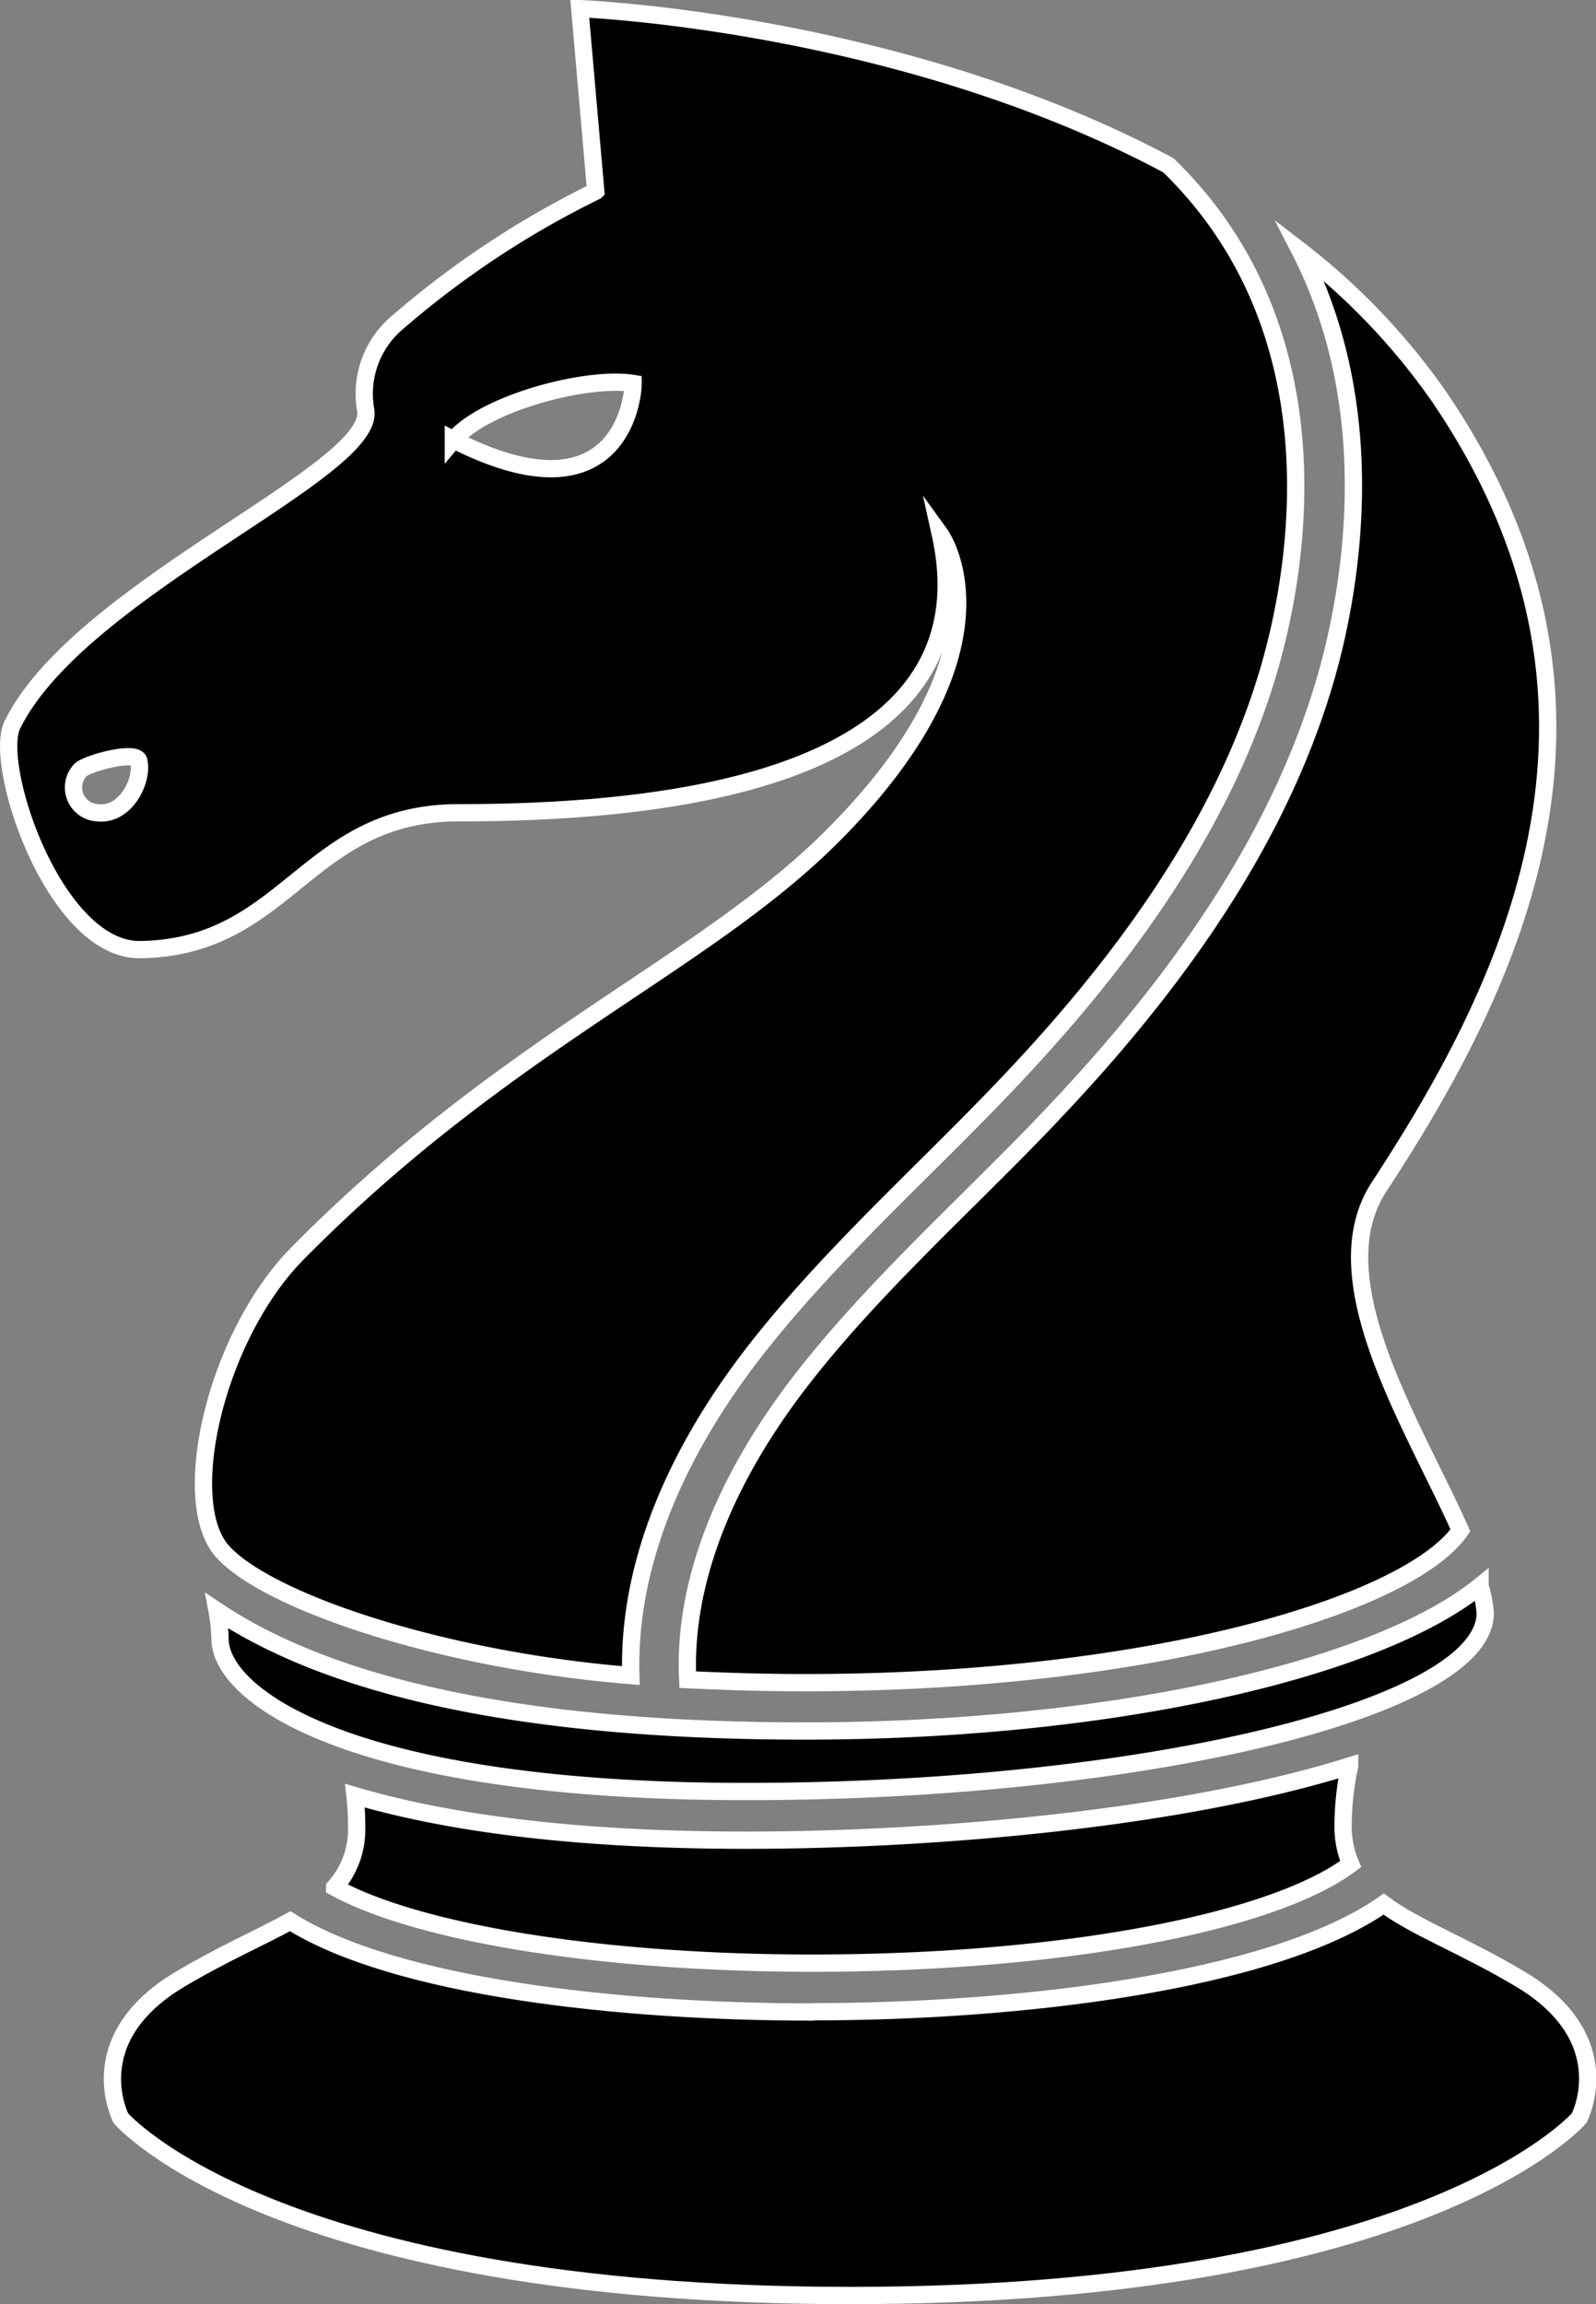 <svg xmlns="http://www.w3.org/2000/svg" viewBox="0 0 184.69 266.49"><rect x="0" y="0" width="184.69" height="266.49" fill="#808080" stroke="none"/><title>Asset 14favicon</title><g id="a1217cc3-7227-4a9d-ac31-ce44a8a0542c" data-name="Layer 2"><g id="b6f52993-dd55-412f-ae2c-df3498769f97" data-name="Layer 1"><path d="M94.12,232.67c23.44,0,53-3.38,66-12.45,3.69,2.74,9.27,4.78,15.8,8.67,11.64,6.94,6.82,16.08,6.82,16.08s-17.58,20.52-84.35,20.52S14,245,14,245s-4.82-9.14,6.82-16.08c4.93-2.94,9.3-4.81,12.76-6.72,12.21,7.66,38.15,10.5,60.44,10.5Z" style="stroke:#fff;stroke-miterlimit:10;stroke-width:2px"/><path d="M41.08,207.68c10.57,3.11,25.28,5.15,45.22,5.15,22.06,0,50.46-2.51,69.88-8.59a33.28,33.28,0,0,0-.76,7,11,11,0,0,0,.88,4.35c-9.07,6.81-33.52,11.44-62.18,11.46H94c-24.54,0-45.62-3.49-55.27-8.77a10.05,10.05,0,0,0,2.54-7A31.31,31.31,0,0,0,41.08,207.68Z" style="stroke:#fff;stroke-miterlimit:10;stroke-width:2px"/><path d="M169,177c-6,8.61-35.79,17.61-75.81,17.61-4.77,0-9.27-.14-13.61-.35-.52-10.77,3.89-22.68,13.14-34.63,5.7-7.36,12.61-14.23,19.31-20.87,3.47-3.46,7-6.92,10.3-10.46,17.28-18.29,27.73-35.73,32-53.31,2.63-11,4.69-29.28-3.89-46a77,77,0,0,1,16.08,16.87c24.11,35.36,8.9,67.26-6.89,91.34C152.58,147.87,163.52,164.69,169,177Z" style="stroke:#fff;stroke-miterlimit:10;stroke-width:2px"/><path d="M93.19,200.2c34.88,0,65.94-6.94,78.08-16.77a14.61,14.61,0,0,1,.6,3.14c0,11.07-39.84,20.63-85.57,20.63s-60.84-11.07-60.84-17.68a19.85,19.85,0,0,0-.34-3.21C38.9,195.5,61.69,200.2,93.19,200.2Z" style="stroke:#fff;stroke-miterlimit:10;stroke-width:2px"/><path d="M45.64,37.6a10.78,10.78,0,0,0-3.31,9.9c1,7.11-33.18,20.65-40.9,36.33-2.28,4.62,4.86,26,14.71,26C33.37,109.62,35.32,94,53.12,94c44.4,0,59.94-13,55.7-32.18,0,0,9.31,12.89-12.23,34.61-15,15.16-37.66,23.77-62.12,48.49-9.57,9.67-13.86,28.72-8.75,34.48S50.89,192,73,193.79c-.36-11.79,4.36-24.59,14.18-37.3,5.94-7.66,13-14.67,19.83-21.45,3.43-3.41,6.87-6.82,10.16-10.32,16.61-17.57,26.63-34.22,30.63-50.9,3.12-13,5.41-37.21-12.59-54.7C103.92,2.4,67.09,1,67.09,1l1.85,21.12A106.65,106.65,0,0,0,45.64,37.6ZM16.06,88c.53,2.23-1.51,6.39-4.78,6a2.93,2.93,0,0,1-2-4.91C10,88.3,15.76,86.73,16.06,88Zm36.4-37.1c3.63-4.33,15.56-7.41,20.8-6.55C73.26,46.52,71.38,60.49,52.46,50.85Z" style="stroke:#fff;stroke-miterlimit:10;stroke-width:2px"/></g></g></svg>